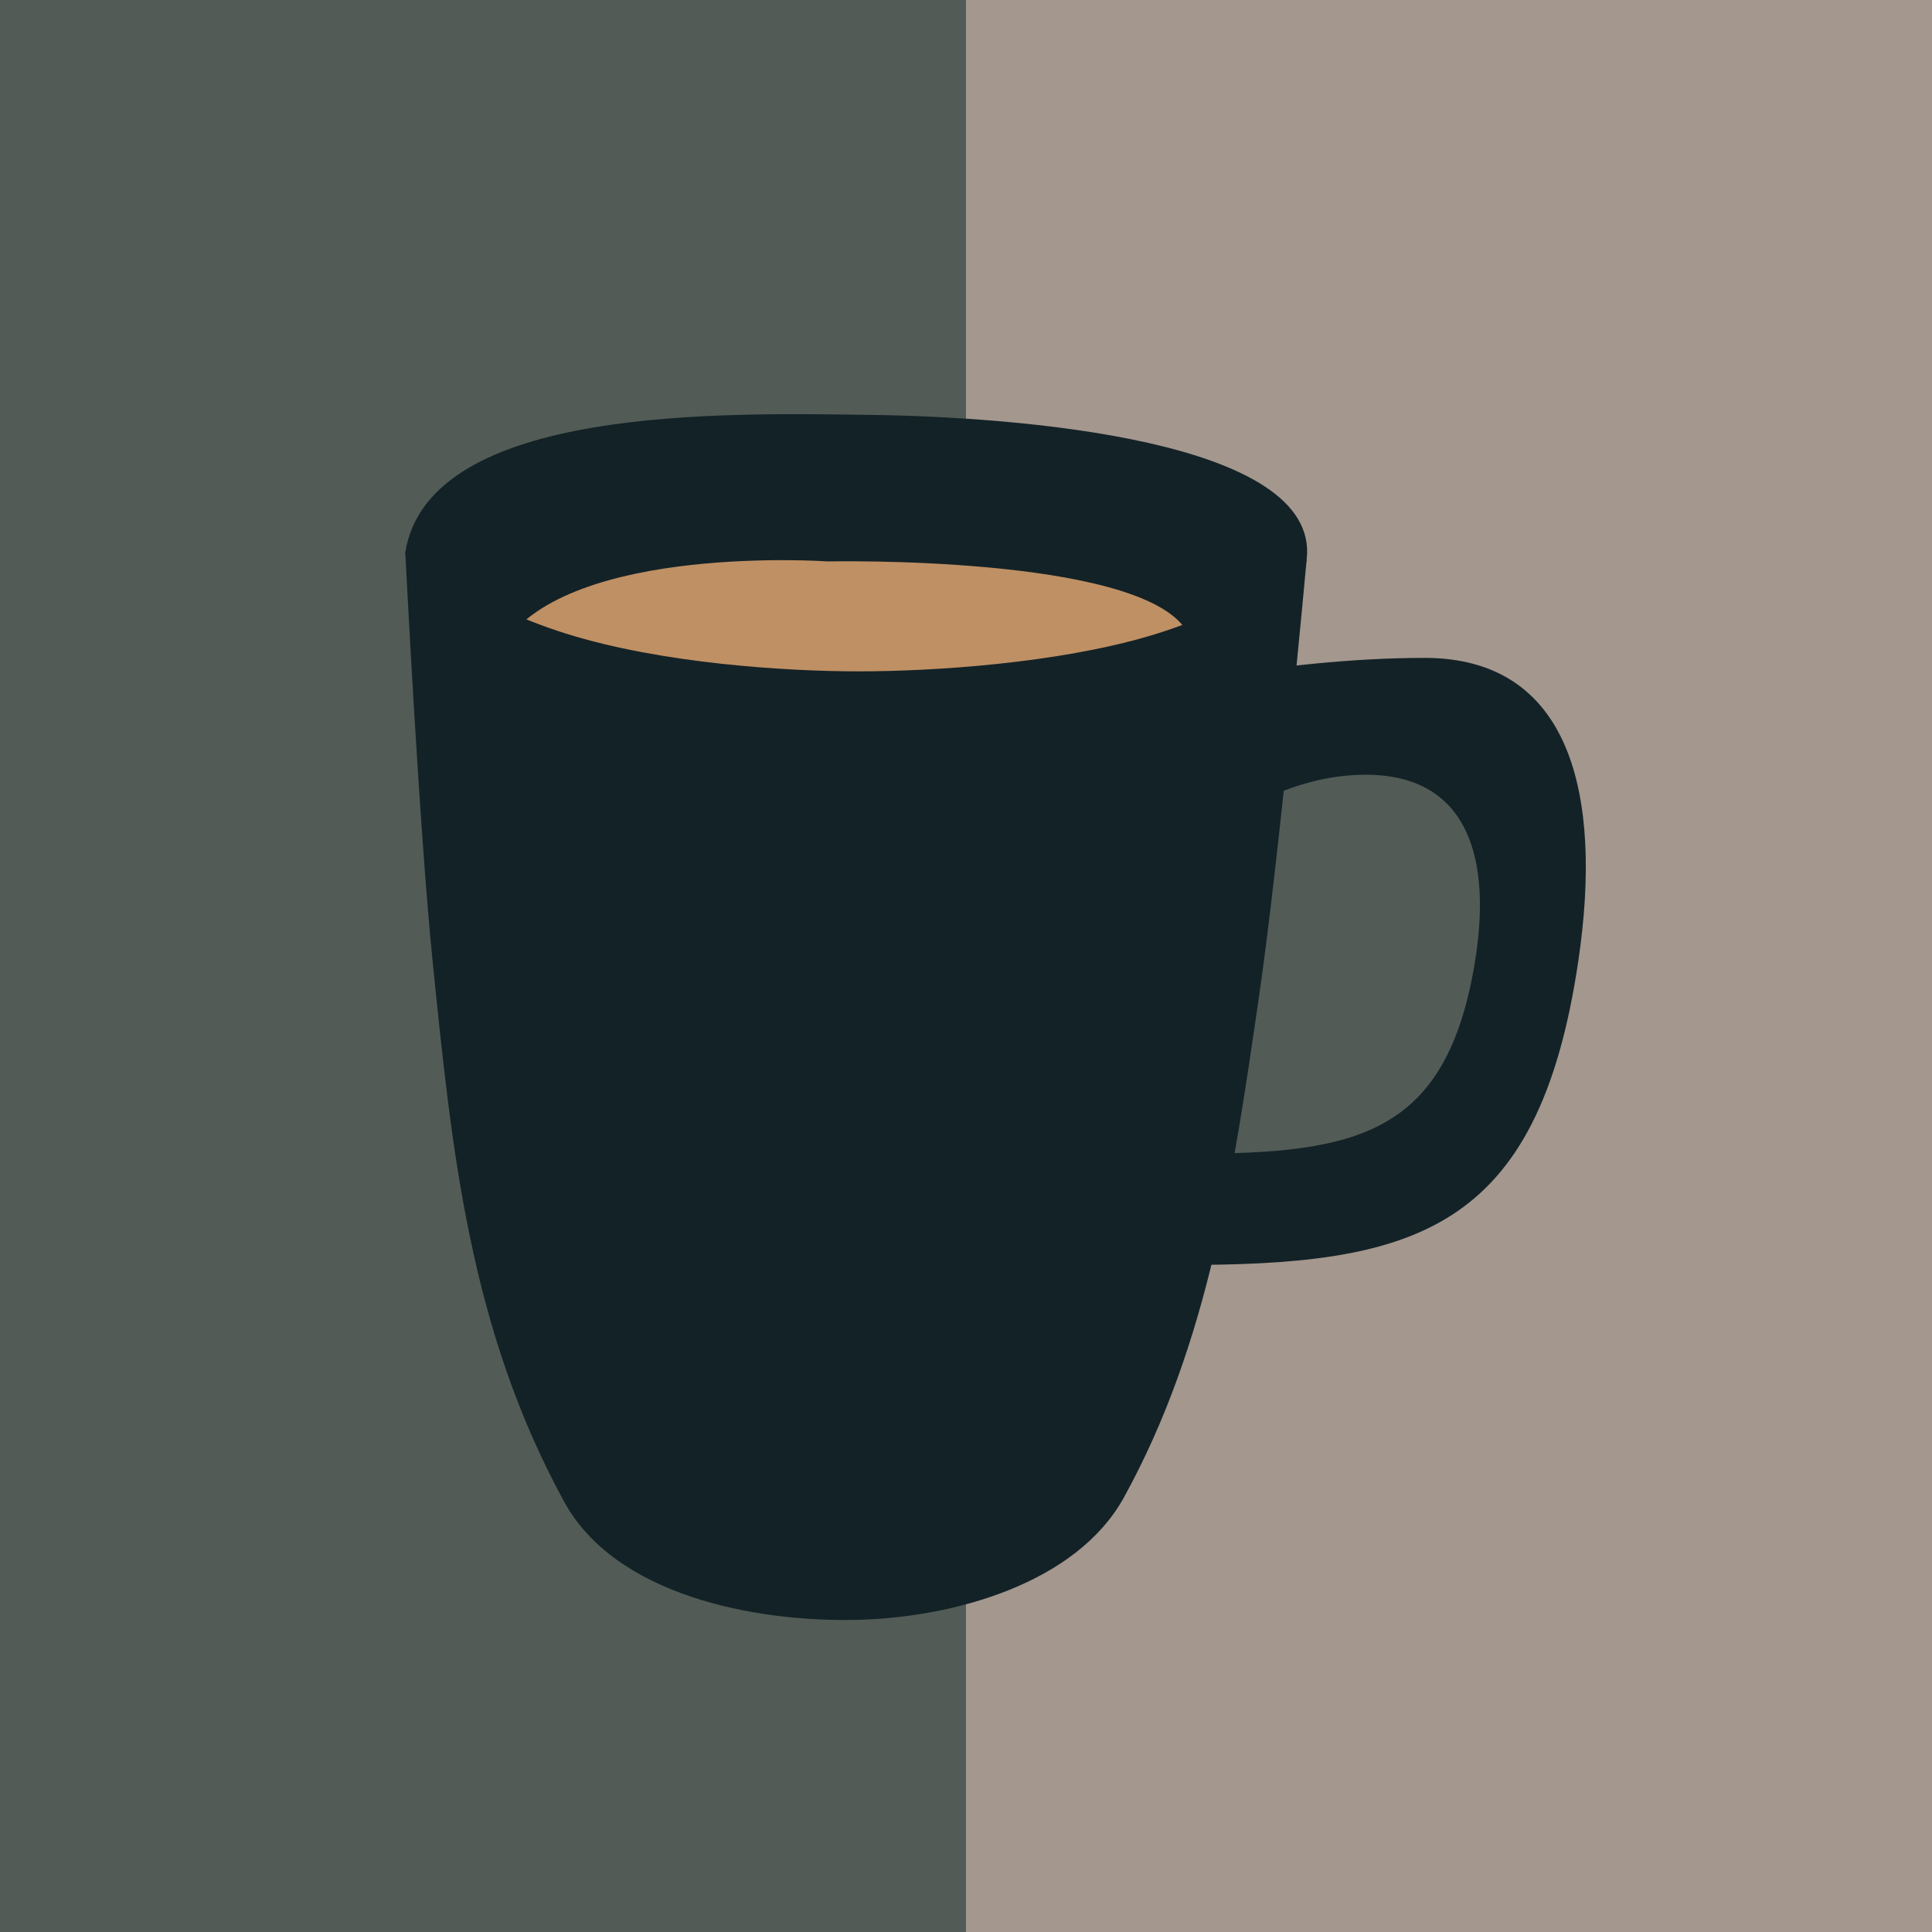 <?xml version="1.0" encoding="UTF-8" standalone="no"?>
<!-- Created with Inkscape (http://www.inkscape.org/) -->

<svg
   xmlns:dc="http://purl.org/dc/elements/1.1/"
   xmlns:cc="http://creativecommons.org/ns#"
   xmlns:rdf="http://www.w3.org/1999/02/22-rdf-syntax-ns#"
   xmlns:svg="http://www.w3.org/2000/svg"
   xmlns="http://www.w3.org/2000/svg"
   xmlns:sodipodi="http://sodipodi.sourceforge.net/DTD/sodipodi-0.dtd"
   xmlns:inkscape="http://www.inkscape.org/namespaces/inkscape"
   width="200mm"
   height="200mm"
   viewBox="0 0 200 200"
   version="1.1"
   id="svg8"
   inkscape:version="0.92.1 r15371"
   sodipodi:docname="coffee.svg"
   inkscape:export-filename="/home/blumojo/Desktop/coffee.svg.png"
   inkscape:export-xdpi="24.383999"
   inkscape:export-ydpi="24.383999">
  <defs
     id="defs2" />
  <sodipodi:namedview
     id="base"
     pagecolor="#ffffff"
     bordercolor="#666666"
     borderopacity="1.0"
     inkscape:pageopacity="0.0"
     inkscape:pageshadow="2"
     inkscape:zoom="1.4"
     inkscape:cx="186.63362"
     inkscape:cy="409.1394"
     inkscape:document-units="mm"
     inkscape:current-layer="layer1"
     showgrid="false"
     inkscape:window-width="1331"
     inkscape:window-height="1610"
     inkscape:window-x="1817"
     inkscape:window-y="52"
     inkscape:window-maximized="0" />
  <g
     inkscape:label="Layer 1"
     inkscape:groupmode="layer"
     id="layer1"
     transform="translate(0,-97)">
    <rect
       style="fill:#525b56;fill-opacity:1;stroke-width:1.54"
       id="rect3695"
       width="200"
       height="200"
       x="-1.110223e-16"
       y="97" />
    <rect
       style="fill:#a4978e;fill-opacity:1;stroke-width:1.119"
       id="rect3691"
       width="100"
       height="200"
       x="100"
       y="97" />
    <path
       sodipodi:nodetypes="zcccz"
       inkscape:connector-curvature="0"
       id="path3725"
       d="m 90.115,139.95 c 14.859,0.195 46.659,2.51 45.148,14.995 -4.583,27.826 -15.177,20.753 -46.301,22.823 -35.788,-1.159 -43.568,5.895 -47.007,-23.605 2.492,-15.258 33.301,-14.408 48.16,-14.213 z"
       style="fill:#132227;fill-opacity:1;stroke-width:0.432" />
    <path
       style="fill:#bf9064;fill-opacity:1;stroke-width:0.31"
       d="m 52.115,163.715 c 6.876,-10.463 33.58,-8.598 33.58,-8.598 0,0 31.922,-0.685 37.043,7.035 5.121,7.72 0.452,12.35 0.452,12.35 H 52.717 c 0,0 -3.263,-6.738 -0.602,-10.786 z"
       id="rect3693"
       inkscape:connector-curvature="0"
       sodipodi:nodetypes="scsccs" />
    <path
       sodipodi:nodetypes="czsccc"
       inkscape:connector-curvature="0"
       id="path3728"
       d="m 116.386,168.832 c 0,0 15.932,-3.728 31.08,-3.728 15.148,0 18.462,14.155 15.926,31.346 -4.167,28.241 -17.074,31.561 -41.538,31.498 -10.857,0.272 -12.108,-10.746 -17.351,-20.32 -2.461,-10.873 1.239,-23.216 11.883,-38.796 z"
       style="fill:#132227;fill-opacity:1;stroke-width:0.432" />
    <path
       style="fill:#525b56;fill-opacity:1;stroke-width:0.287"
       d="m 122.353,185.573 c 0,0 8.272,-8.374 19.011,-8.374 10.739,0 13.089,8.835 11.291,19.564 -2.954,17.626 -12.105,19.698 -29.449,19.659 -7.698,0.17 -8.584,-6.707 -12.301,-12.682 -1.745,-6.786 3.902,-8.442 11.448,-18.166 z"
       id="path3730"
       inkscape:connector-curvature="0"
       sodipodi:nodetypes="czsccc" />
    <path
       style="fill:#132227;fill-opacity:1;stroke-width:0.432"
       d="m 41.955,154.163 c 0,0 6.818,5.352 16.663,8.436 9.845,3.084 22.718,3.9 30.292,3.9 7.574,0 20.485,-0.81 30.18,-3.698 9.695,-2.889 16.173,-7.856 16.173,-7.856 0,0 -2.764,30.387 -4.969,45.486 -2.58,17.66 -5.095,35.531 -13.952,51.591 -4.878,8.845 -17.496,12.411 -27.53,12.662 C 77.955,264.956 63.664,262.064 58.421,252.491 48.553,234.473 46.762,215.868 44.816,196.835 43.385,182.836 41.955,154.163 41.955,154.163 Z"
       id="rect3697"
       inkscape:connector-curvature="0"
       sodipodi:nodetypes="cssscsssssc" />
  </g>
</svg>
